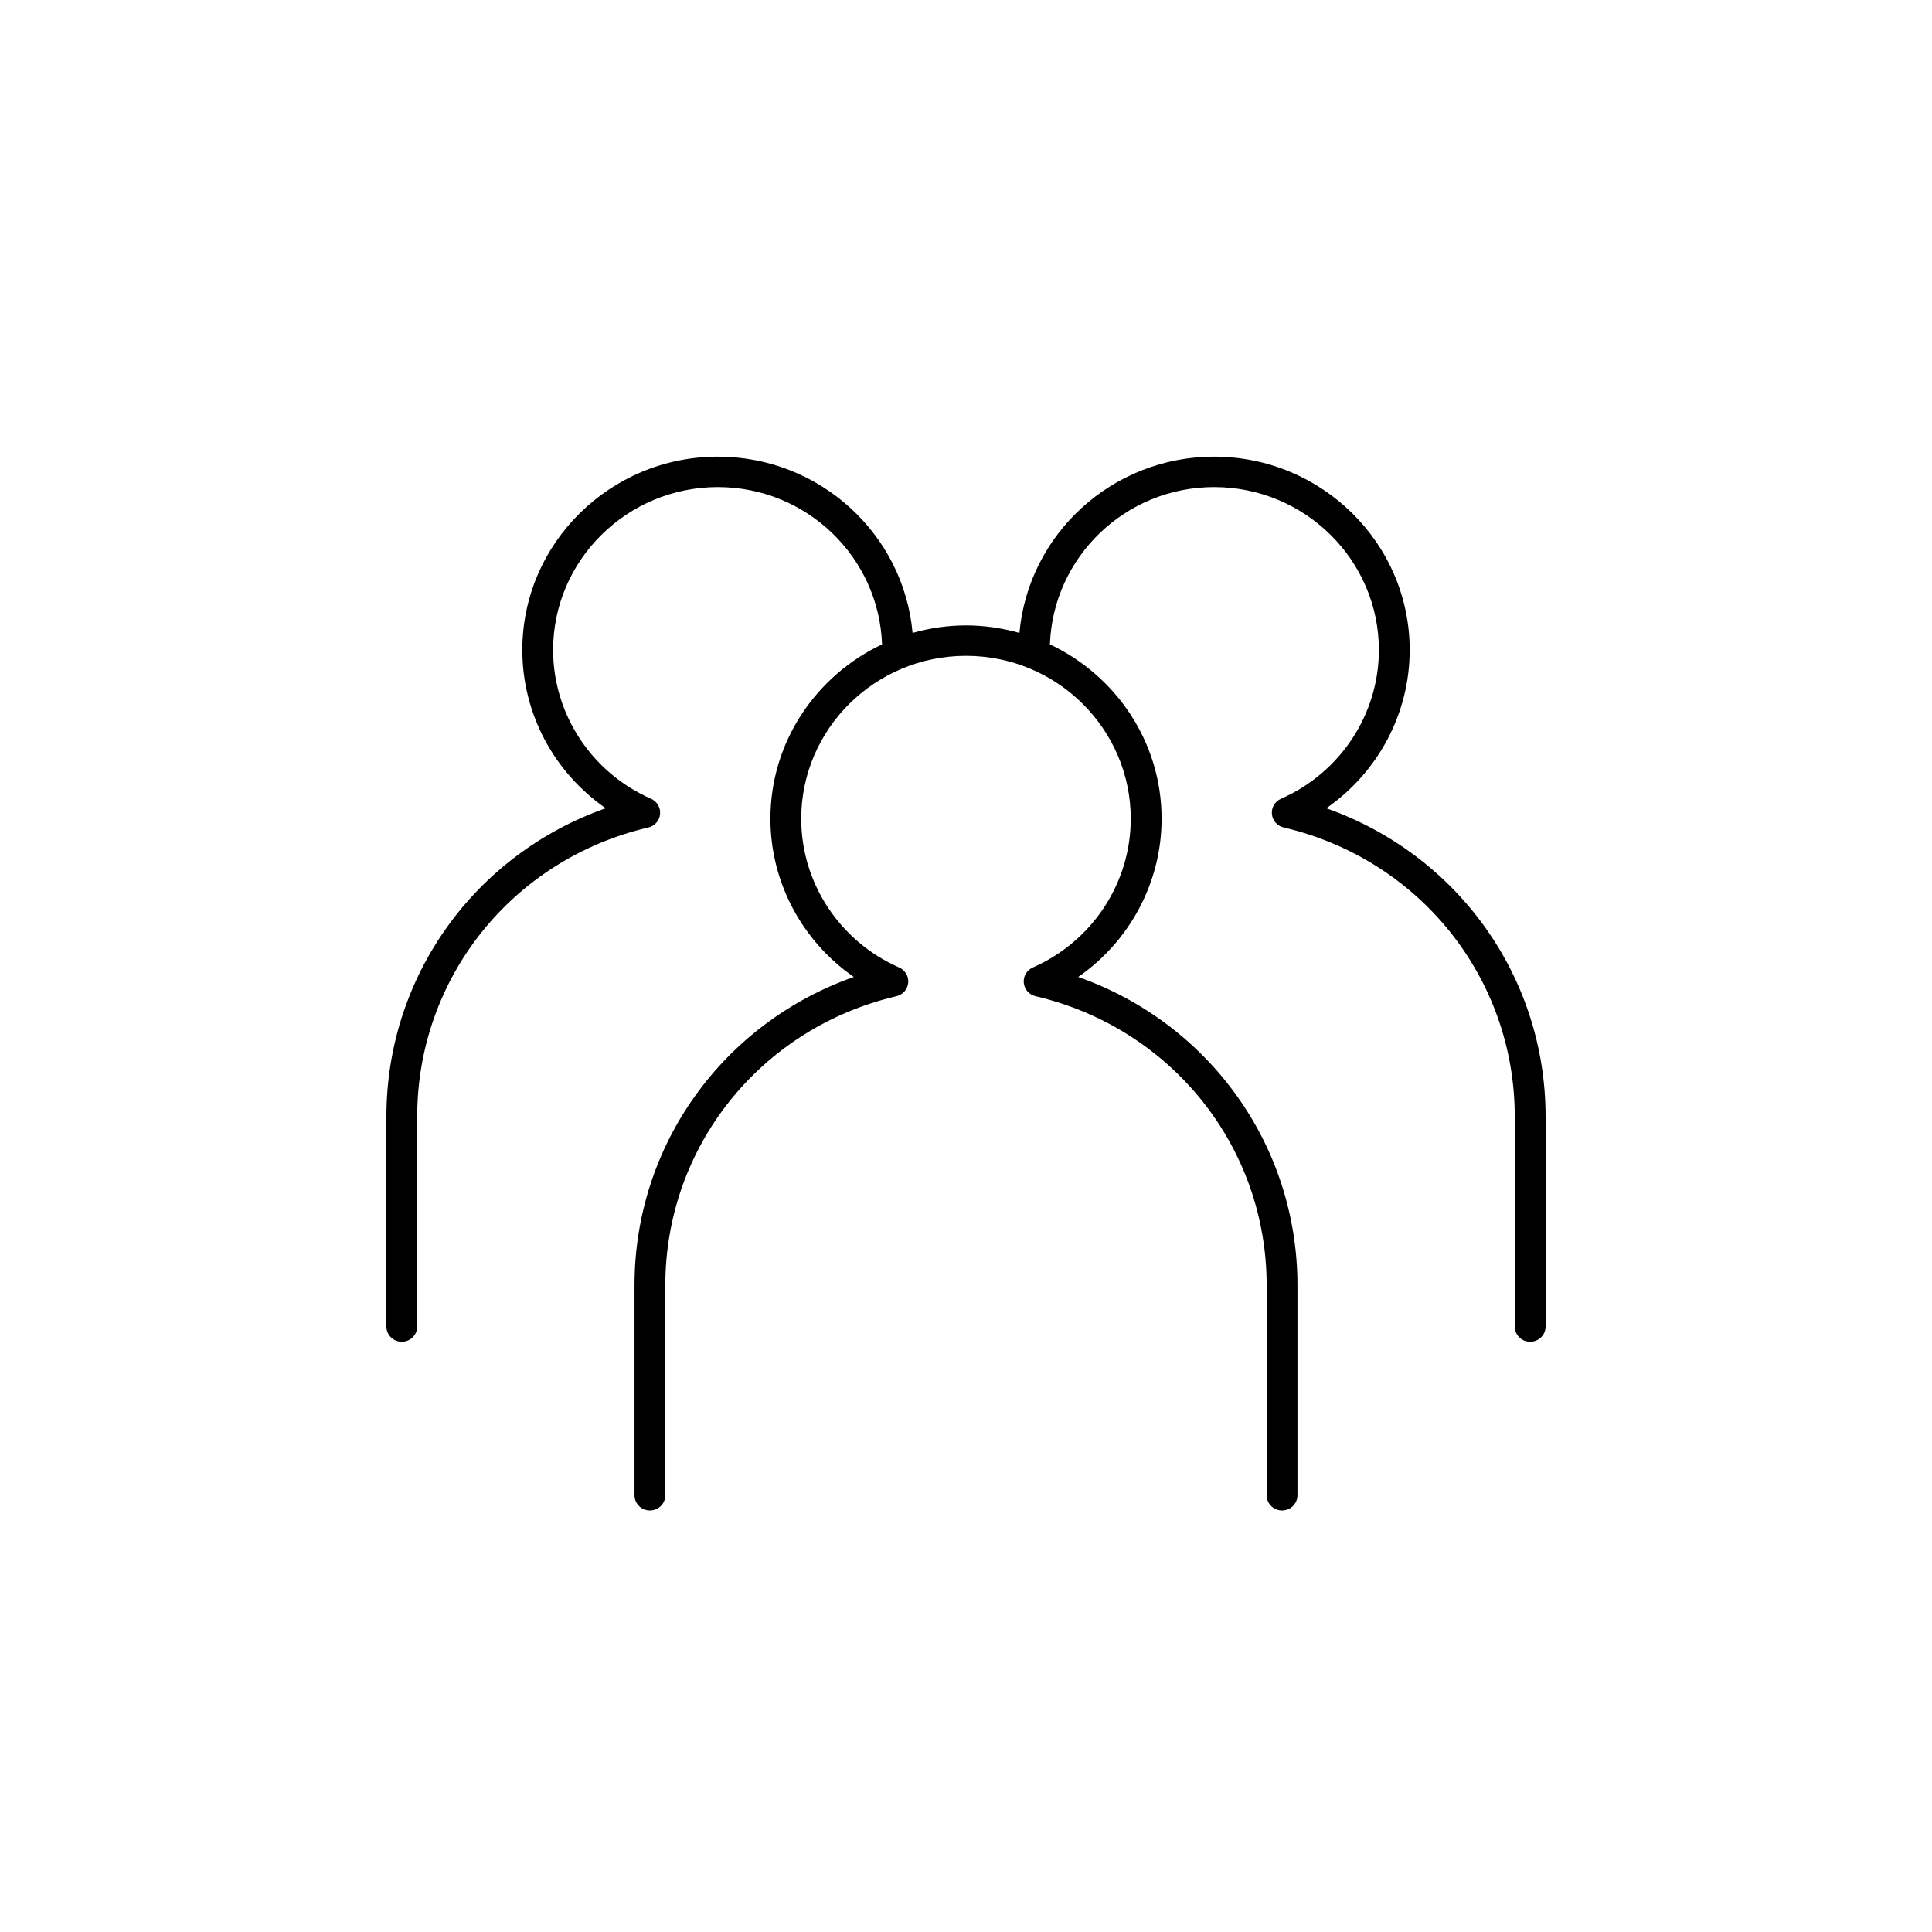 <svg width="55px" height="55px" viewBox="0 0 55 55" xmlns="http://www.w3.org/2000/svg"><path d="M37.757,23.009 C39.226,21.991 40.131,20.317 40.131,18.504 C40.131,15.469 37.634,13 34.564,13 C31.659,13 29.271,15.21 29.021,18.018 C28.537,17.882 28.028,17.804 27.501,17.804 C26.973,17.804 26.463,17.882 25.979,18.018 C25.729,15.21 23.341,13 20.436,13 C17.366,13 14.869,15.469 14.869,18.504 C14.869,20.317 15.774,21.991 17.243,23.009 C13.519,24.323 11,27.797 11,31.789 L11,37.764 C11,38.004 11.196,38.197 11.439,38.197 C11.681,38.197 11.877,38.004 11.877,37.764 L11.877,31.789 C11.877,27.849 14.582,24.464 18.455,23.557 C18.64,23.515 18.774,23.362 18.791,23.176 C18.809,22.99 18.704,22.815 18.533,22.739 C16.84,21.994 15.746,20.332 15.746,18.504 C15.746,15.947 17.851,13.866 20.436,13.866 C22.967,13.866 25.023,15.863 25.11,18.344 C23.235,19.231 21.932,21.118 21.932,23.308 C21.932,25.119 22.838,26.794 24.306,27.812 C20.583,29.125 18.063,32.6 18.063,36.591 L18.063,42.566 C18.063,42.806 18.26,43 18.502,43 C18.745,43 18.94,42.806 18.94,42.566 L18.94,36.591 C18.94,32.652 21.646,29.267 25.519,28.36 C25.703,28.318 25.837,28.164 25.855,27.978 C25.872,27.793 25.769,27.618 25.596,27.542 C23.903,26.798 22.809,25.136 22.809,23.308 C22.809,20.751 24.914,18.67 27.501,18.67 C30.086,18.67 32.19,20.751 32.19,23.308 C32.19,25.136 31.096,26.798 29.404,27.542 C29.231,27.618 29.127,27.793 29.145,27.978 C29.163,28.164 29.297,28.318 29.481,28.36 C33.353,29.267 36.059,32.652 36.059,36.591 L36.059,42.566 C36.059,42.806 36.255,43 36.497,43 C36.74,43 36.936,42.806 36.936,42.566 L36.936,36.591 C36.936,32.6 34.417,29.125 30.694,27.812 C32.162,26.794 33.068,25.119 33.068,23.308 C33.068,21.118 31.765,19.231 29.889,18.344 C29.977,15.863 32.033,13.866 34.564,13.866 C37.149,13.866 39.254,15.947 39.254,18.504 C39.254,20.332 38.159,21.995 36.467,22.739 C36.295,22.815 36.191,22.99 36.209,23.176 C36.226,23.362 36.36,23.515 36.544,23.557 C40.417,24.464 43.122,27.849 43.122,31.789 L43.122,37.764 C43.122,38.004 43.318,38.197 43.56,38.197 C43.804,38.197 44,38.004 44,37.764 L44,31.789 C44,27.797 41.48,24.323 37.757,23.009"></path></svg>
